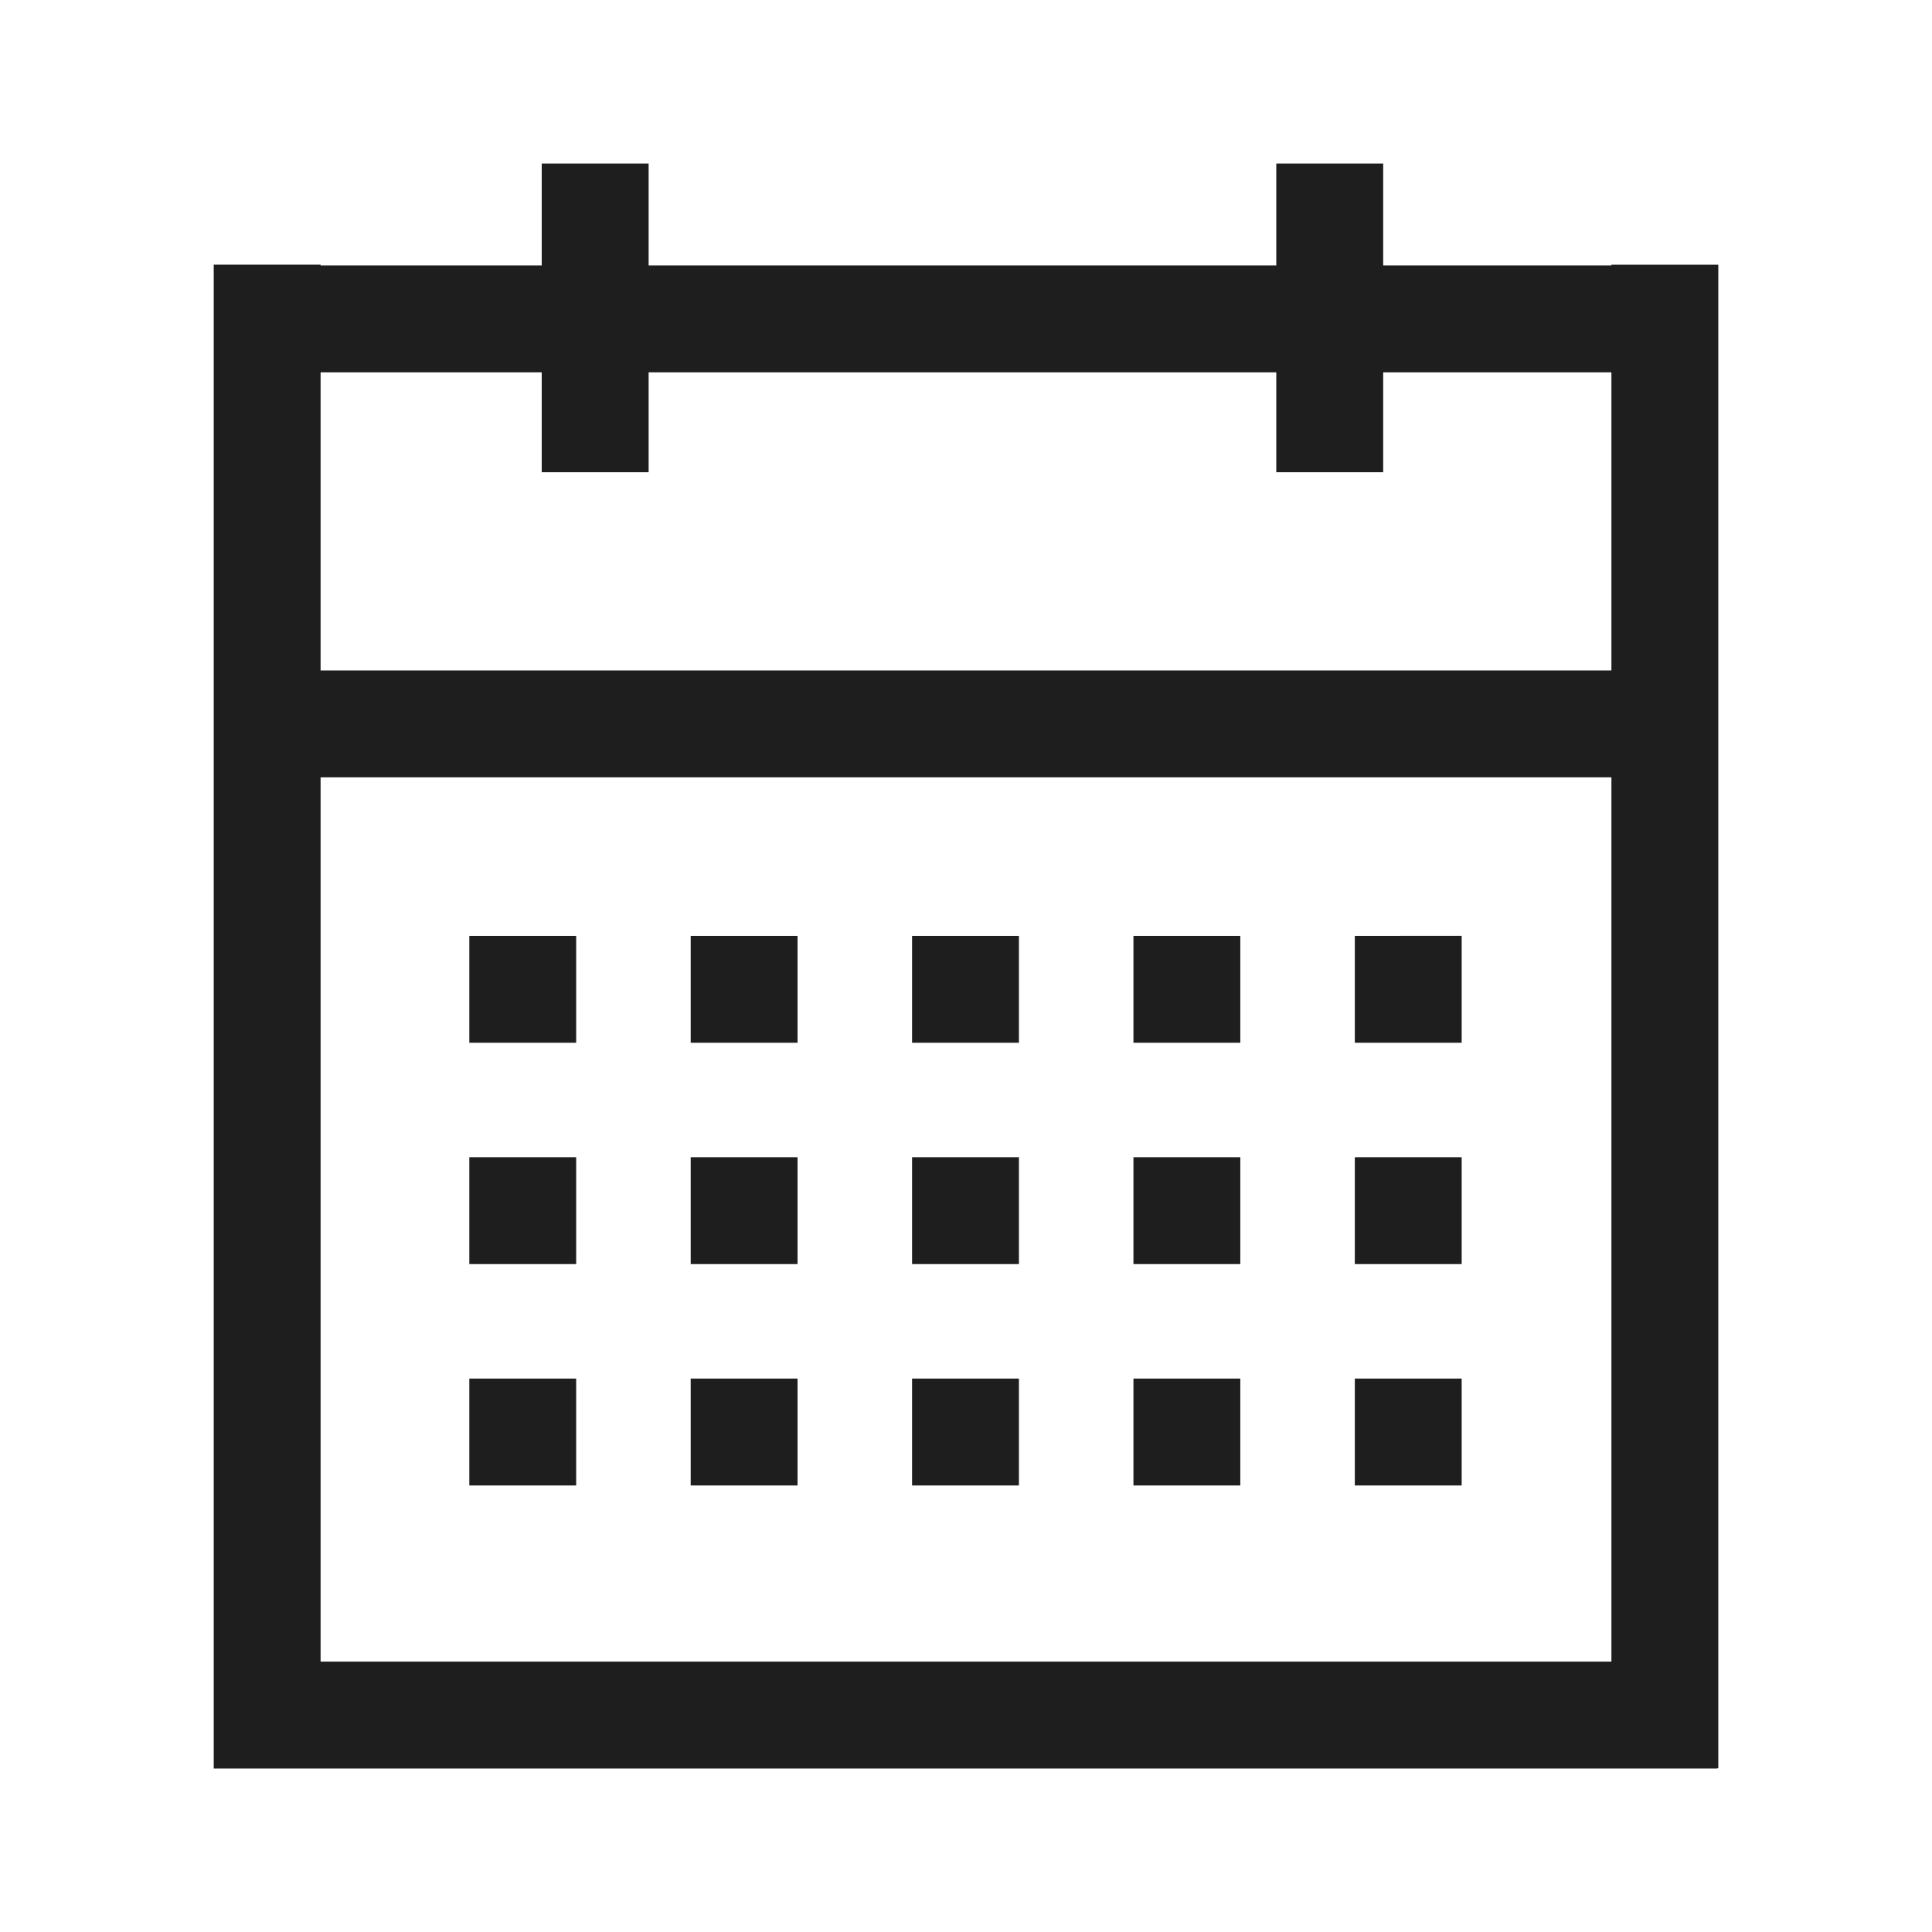 <?xml version="1.0" encoding="UTF-8" standalone="no"?>
<!-- Created with Inkscape (http://www.inkscape.org/) -->

<svg
   width="48"
   height="48"
   viewBox="0 0 48 48"
   version="1.1"
   id="svg1"
   inkscape:version="1.3.2 (091e20e, 2023-11-25, custom)"
   sodipodi:docname="year-desc.svg"
   xmlns:inkscape="http://www.inkscape.org/namespaces/inkscape"
   xmlns:sodipodi="http://sodipodi.sourceforge.net/DTD/sodipodi-0.dtd"
   xmlns="http://www.w3.org/2000/svg"
   xmlns:svg="http://www.w3.org/2000/svg">
  <sodipodi:namedview
     id="namedview1"
     pagecolor="#ffffff"
     bordercolor="#000000"
     borderopacity="0.25"
     inkscape:showpageshadow="2"
     inkscape:pageopacity="0.0"
     inkscape:pagecheckerboard="0"
     inkscape:deskcolor="#d1d1d1"
     inkscape:document-units="px"
     inkscape:zoom="6.0546018"
     inkscape:cx="17.589926"
     inkscape:cy="41.125743"
     inkscape:window-width="1920"
     inkscape:window-height="1018"
     inkscape:window-x="-6"
     inkscape:window-y="-6"
     inkscape:window-maximized="1"
     inkscape:current-layer="layer1" />
  <defs
     id="defs1" />
  <g
     inkscape:label="Layer 1"
     inkscape:groupmode="layer"
     id="layer1">
    <path
       id="rect5-9-0-1-1-8-7-9-7-4-7-8-4-9-8-7-5-6-8"
       style="fill:#1e1e1e;fill-opacity:1;fill-rule:evenodd;stroke-width:0.316"
       d="M 13.459,4.063 V 6.594 H 7.965 v -0.019 h -2.655 v 0.019 2.656 7.407 2.656 21.969 2.65 0.006 H 42.666 v -0.006 h 0.025 V 6.576 H 40.035 V 6.594 H 34.365 V 4.063 H 31.709 V 6.594 H 16.115 V 4.063 Z M 7.965,9.25 h 5.494 v 2.482 h 2.656 V 9.25 h 15.594 v 2.482 h 2.656 V 9.25 h 5.67 v 7.407 H 7.965 Z m 0,10.063 H 40.035 V 41.282 H 7.965 Z m 3.695,3.938 v 2.656 h 2.655 v -2.656 z m 5.5,0 v 2.656 h 2.655 v -2.656 z m 5.5,0 v 2.656 h 2.655 v -2.656 z m 5.5,0 v 2.656 h 2.655 v -2.656 z m 5.5,0 v 2.656 h 2.655 V 23.25 Z M 11.66,28.75 v 2.656 h 2.655 V 28.75 Z m 5.5,0 v 2.656 h 2.655 V 28.75 Z m 5.5,0 v 2.656 H 25.315 V 28.75 Z m 5.5,0 v 2.656 h 2.655 V 28.75 Z m 5.5,0 v 2.656 h 2.655 V 28.75 Z m -22,5.5 v 2.656 h 2.655 v -2.656 z m 5.5,0 v 2.656 h 2.655 v -2.656 z m 5.5,0 v 2.656 h 2.655 v -2.656 z m 5.5,0 v 2.656 h 2.655 v -2.656 z m 5.5,0 v 2.656 h 2.655 v -2.656 z" />
  </g>
</svg>
